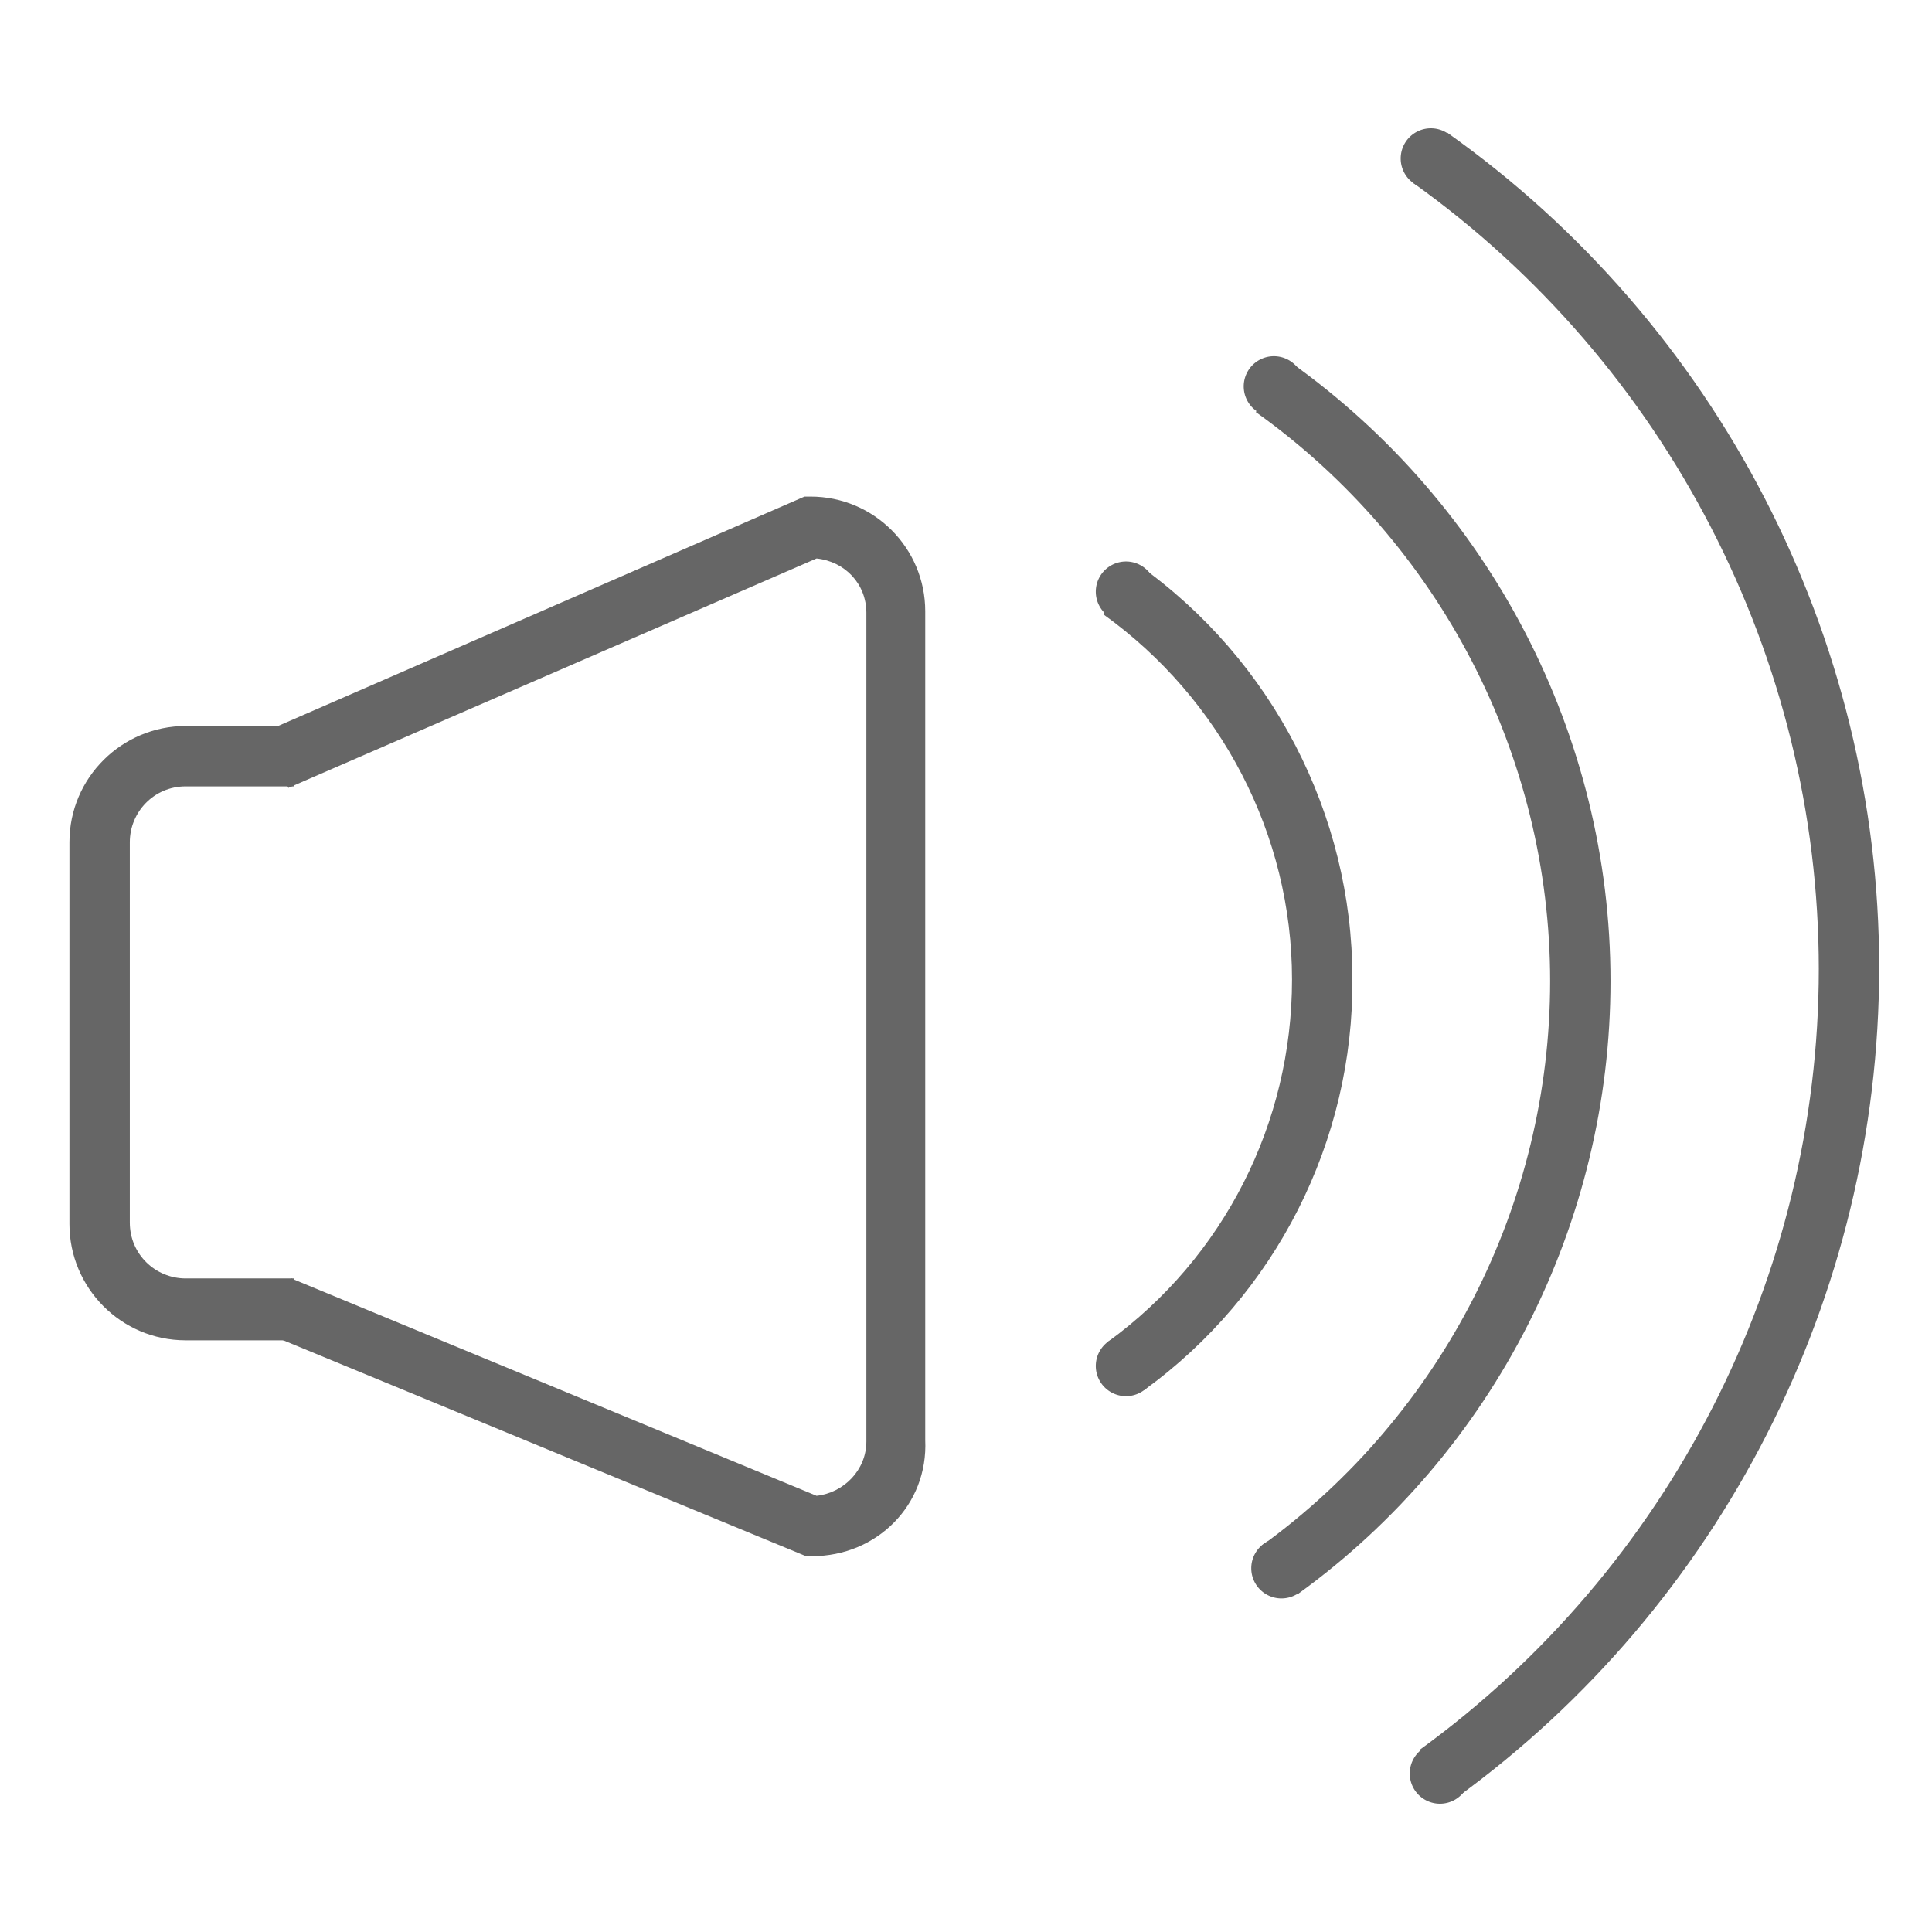 <?xml version="1.0" standalone="no"?>
<!DOCTYPE svg PUBLIC "-//W3C//DTD SVG 1.1//EN" "http://www.w3.org/Graphics/SVG/1.1/DTD/svg11.dtd"><svg t="1618827820715" class="icon" viewBox="0 0 1024 1024" version="1.1" xmlns="http://www.w3.org/2000/svg" p-id="2956" xmlns:xlink="http://www.w3.org/1999/xlink" width="200" height="200">
  <defs>
    <style type="text/css"></style>
  </defs>
  <path d="M606.4 736.8l-19.2-25.6c61.6-44.8 97.6-116 97.6-192 0-76.8-37.6-148.8-100-193.6l18.4-26.4c71.2 50.4 113.6 132.8 113.6 219.2 0.8 86.4-40.8 168-110.4 218.4z" fill="#666666" p-id="2957"></path>
  <path d="M688 844.8l-19.2-25.6c96-69.6 152.8-181.6 152.8-299.2 0-119.2-58.4-232-156-301.6l18.4-26.4c105.6 75.2 169.6 197.6 169.6 328 0 128-61.6 249.6-165.6 324.8z" fill="#666666" p-id="2958"></path>
  <path d="M772 952.8l-19.2-25.6c132-96 211.2-250.4 211.2-413.6 0-164.8-80.8-320.8-215.2-416.8l18.4-26.4c143.2 101.6 228.8 267.2 228.8 442.4 0 174.4-84 338.4-224 440zM156 710.4h-57.6c-34.4 0-61.6-28-61.6-61.6V446.4c0-34.4 28-61.6 61.6-61.6h57.6v32h-57.6c-16.8 0-29.6 13.6-29.6 29.6V648c0 16.8 13.6 29.6 29.6 29.6h57.6v32.8z" fill="#666666" p-id="2959"></path>
  <path d="M430.4 824.8h-3.2L142.4 707.2l12-29.6 278.4 115.2c14.4-1.6 26.4-13.6 26.4-28.8V324.8c0-15.2-11.2-27.2-26.4-28.8l-280 121.6-12.8-29.6 286.4-124.8h3.2c33.6 0 60.8 27.2 60.8 60.8v439.2c1.6 34.4-25.6 61.6-60 61.6z" fill="#666666" p-id="2960"></path>
  <path d="M758.4 84m-16 0a16 16 0 1 0 32 0 16 16 0 1 0-32 0Z" fill="#666666" p-id="2961"></path>
  <path d="M675.2 204.8m-16 0a16 16 0 1 0 32 0 16 16 0 1 0-32 0Z" fill="#666666" p-id="2962"></path>
  <path d="M596.8 313.6m-16 0a16 16 0 1 0 32 0 16 16 0 1 0-32 0Z" fill="#666666" p-id="2963"></path>
  <path d="M596.8 724m-16 0a16 16 0 1 0 32 0 16 16 0 1 0-32 0Z" fill="#666666" p-id="2964"></path>
  <path d="M679.2 831.2m-16 0a16 16 0 1 0 32 0 16 16 0 1 0-32 0Z" fill="#666666" p-id="2965"></path>
  <path d="M763.2 940m-16 0a16 16 0 1 0 32 0 16 16 0 1 0-32 0Z" fill="#666666" p-id="2966"></path>
</svg>